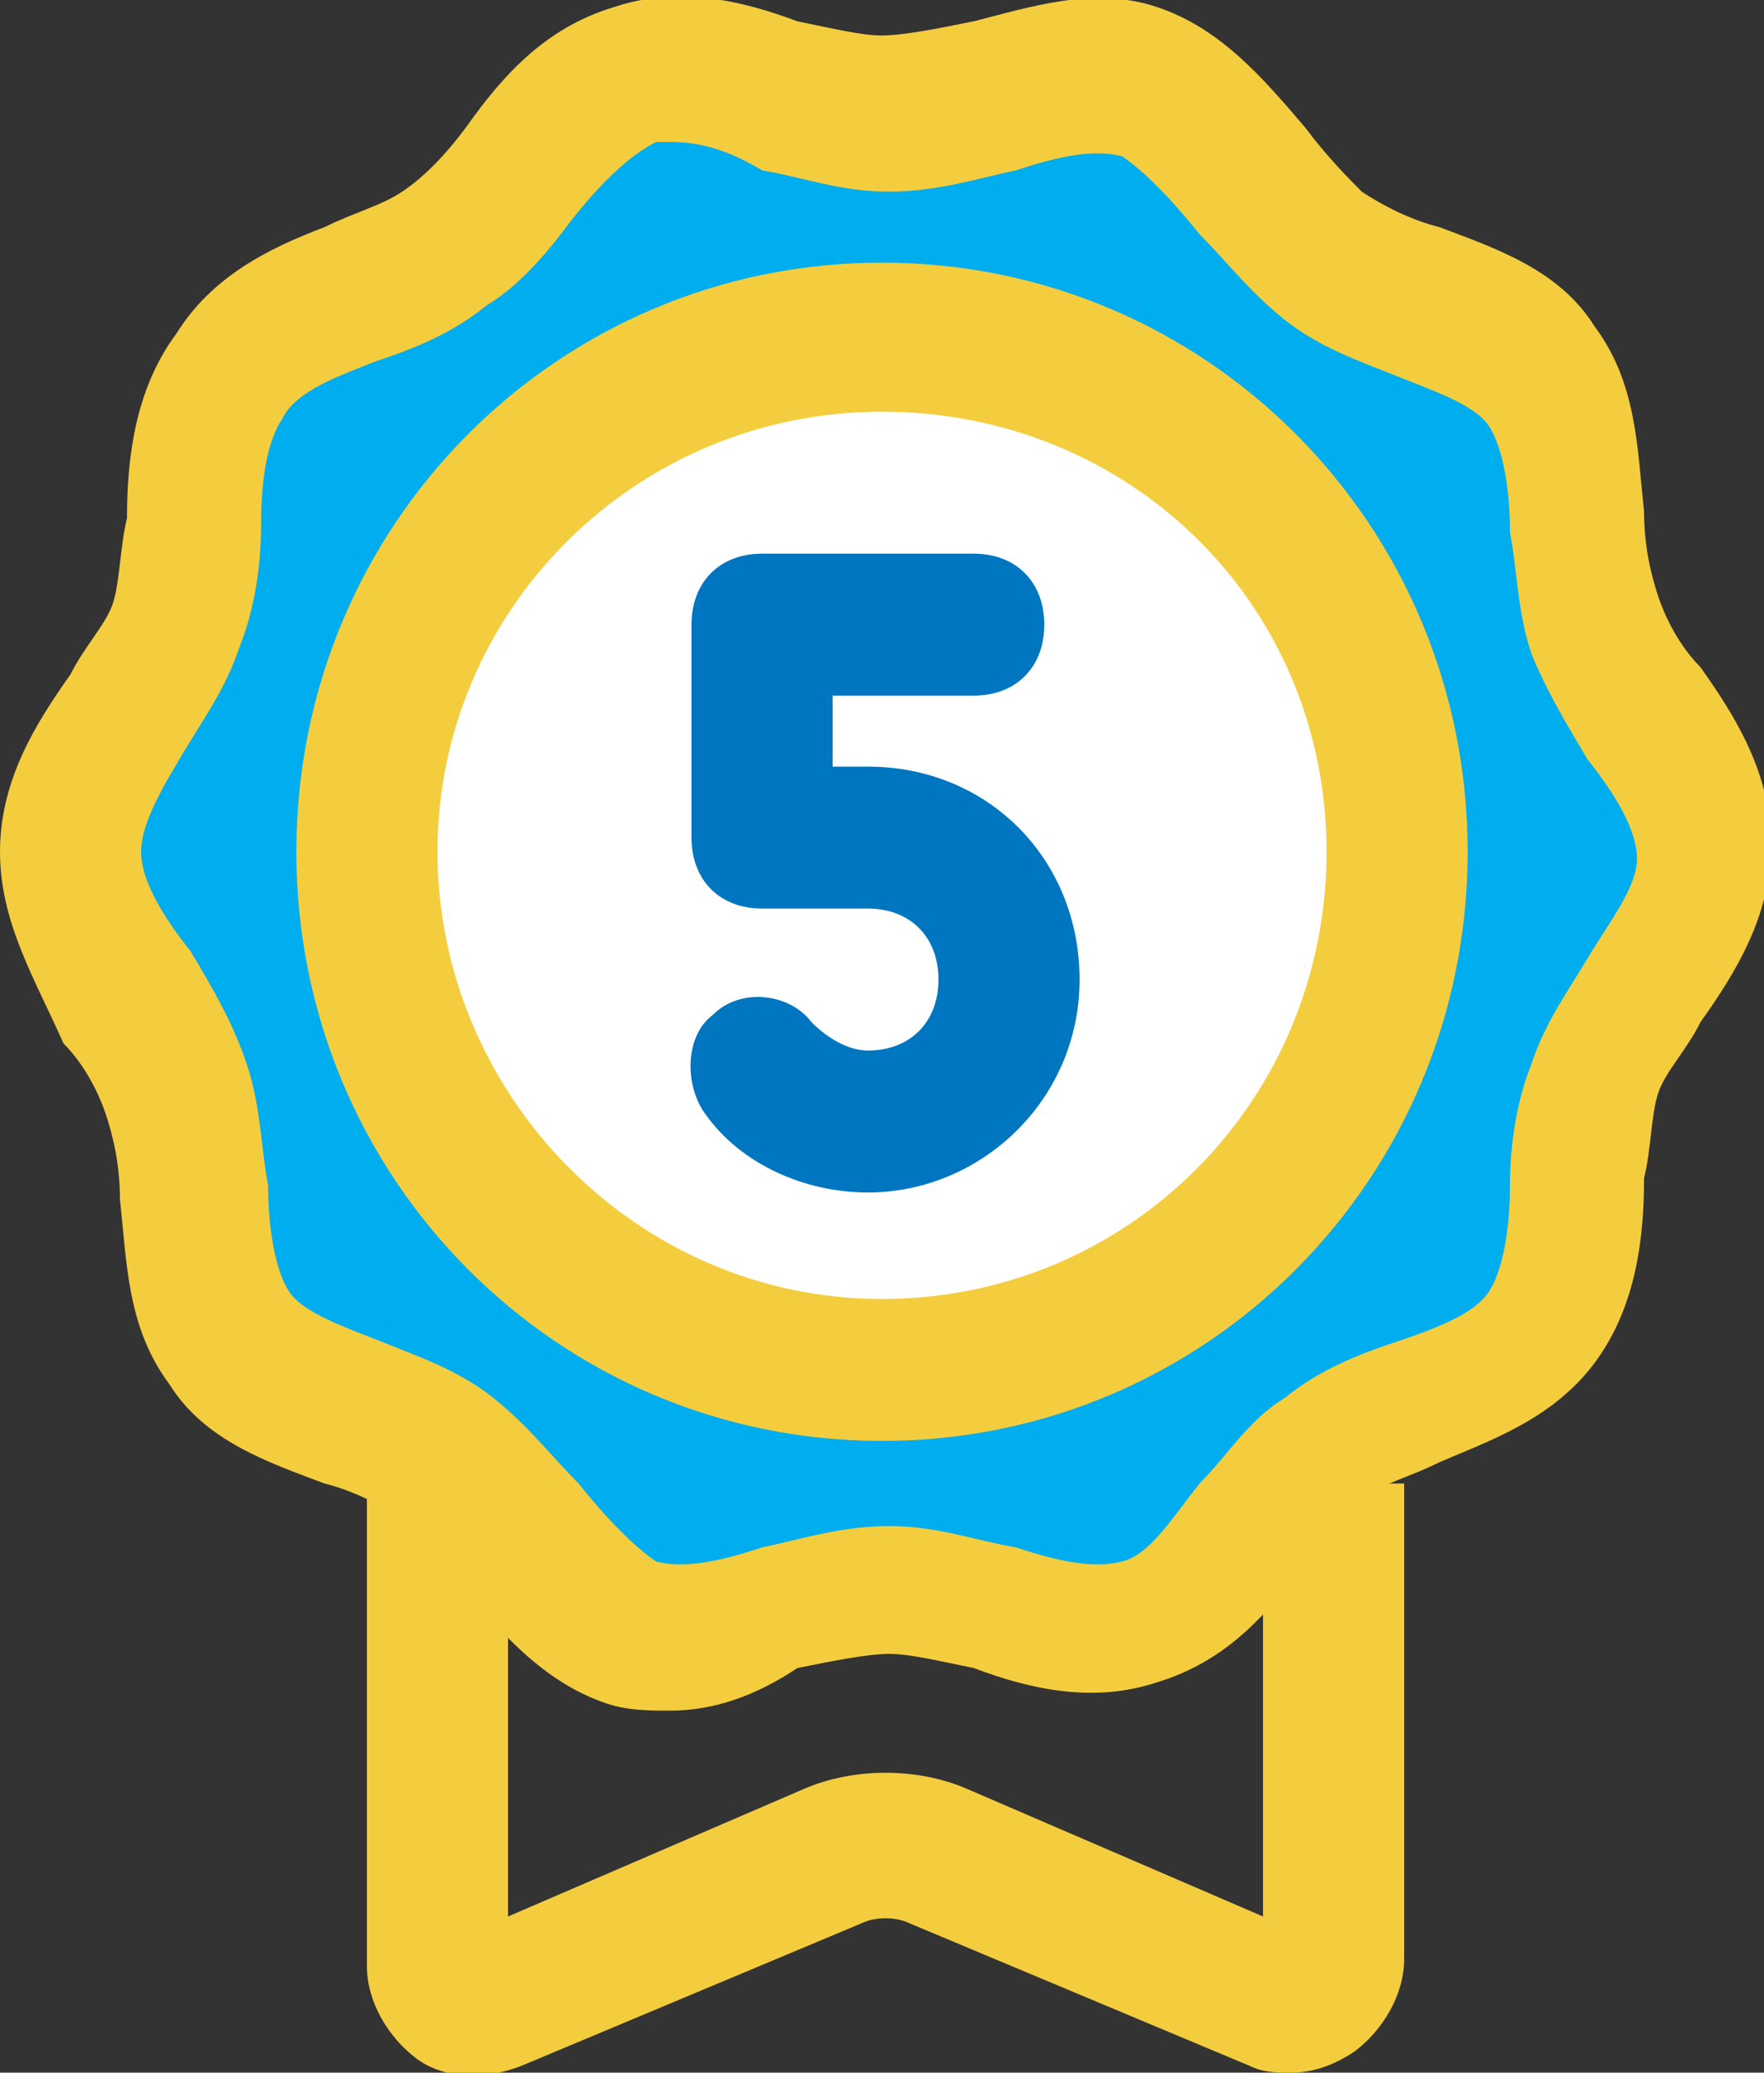 <svg width="40" height="47" viewBox="0 0 40 47" fill="none" xmlns="http://www.w3.org/2000/svg">
<rect x="0" y="0" width="40" height="47" fill="#333333" stroke="none"/>
<g clip-path="url(#clip0)">
<path d="M38.4 19.315C38.4 21.247 36.48 22.856 36 24.466C35.36 26.236 36 28.651 34.88 30.099C33.76 31.548 31.36 31.87 29.92 32.836C28.48 33.962 27.52 36.216 25.76 36.699C24 37.182 21.92 36.055 20 36.055C18.08 36.055 16 37.343 14.24 36.699C12.48 36.055 11.52 33.801 10.08 32.836C8.64 31.709 6.08 31.548 5.12 30.099C4 28.651 4.64 26.236 4 24.466C3.52 22.856 1.6 21.247 1.6 19.315C1.6 17.384 3.52 15.774 4 14.164C4.64 12.394 4 9.979 5.12 8.531C6.24 7.082 8.64 6.76 10.08 5.795C11.52 4.668 12.48 2.414 14.24 1.932C16 1.449 18.08 2.575 20 2.575C21.92 2.575 24 1.288 25.76 1.932C27.52 2.575 28.48 4.829 29.92 5.795C31.36 6.921 33.92 7.082 34.88 8.531C36 9.979 35.36 12.394 36 14.164C36.48 15.935 38.4 17.384 38.4 19.315Z" fill="#00ADEE"/>
<path d="M20 31.065C26.451 31.065 31.68 25.805 31.68 19.315C31.68 12.826 26.451 7.565 20 7.565C13.549 7.565 8.32 12.826 8.32 19.315C8.32 25.805 13.549 31.065 20 31.065Z" fill="white"/>
<path d="M20 32.675C12.64 32.675 6.72 26.719 6.72 19.315C6.72 11.911 12.64 5.956 20 5.956C27.36 5.956 33.28 11.911 33.28 19.315C33.28 26.719 27.36 32.675 20 32.675ZM20 9.336C14.4 9.336 9.92 13.843 9.92 19.315C9.92 24.788 14.4 29.456 20 29.456C25.6 29.456 30.08 24.949 30.08 19.315C30.08 13.682 25.6 9.336 20 9.336Z" fill="#F4CD3F"/>
<path d="M29.28 47C28.96 47 28.64 47 28.32 46.839L20.64 43.62C20.32 43.459 19.84 43.459 19.52 43.62L11.84 46.839C11.04 47.161 10.08 47.161 9.44 46.678C8.8 46.195 8.32 45.391 8.32 44.586V32.836H11.52V43.459L18.24 40.562C19.36 40.079 20.8 40.079 21.92 40.562L28.64 43.459V33.641H31.84V44.425C31.84 45.23 31.36 46.034 30.72 46.517C30.24 46.839 29.76 47 29.28 47Z" fill="#F4CD3F"/>
<path d="M15.2 38.791C14.72 38.791 14.24 38.791 13.76 38.63C12.32 38.147 11.36 37.021 10.4 35.894C9.92 35.25 9.44 34.767 9.12 34.445C8.64 34.123 8 33.801 7.36 33.641C6.08 33.158 4.64 32.675 3.84 31.387C2.88 30.099 2.88 28.651 2.72 27.202C2.72 26.397 2.56 25.753 2.4 25.271C2.24 24.788 1.92 24.144 1.44 23.661C0.8 22.212 0 20.925 0 19.315C0 17.706 0.8 16.418 1.6 15.291C1.92 14.647 2.4 14.165 2.56 13.682C2.72 13.199 2.72 12.394 2.88 11.75C2.88 10.462 3.04 8.853 4 7.565C4.8 6.277 6.08 5.634 7.36 5.151C8 4.829 8.64 4.668 9.12 4.346C9.6 4.024 10.08 3.541 10.56 2.897C11.36 1.771 12.32 0.644 13.92 0.161C15.36 -0.322 16.8 8.76635e-05 18.08 0.483C18.88 0.644 19.52 0.805 20 0.805C20.48 0.805 21.28 0.644 22.08 0.483C23.36 0.161 24.8 -0.322 26.24 0.161C27.68 0.644 28.64 1.771 29.6 2.897C30.08 3.541 30.56 4.024 30.88 4.346C31.36 4.668 32 4.99 32.64 5.151C33.92 5.634 35.36 6.117 36.16 7.404C37.12 8.692 37.12 10.14 37.28 11.589C37.28 12.394 37.44 13.038 37.6 13.521C37.76 14.004 38.08 14.647 38.56 15.13C39.36 16.257 40.16 17.545 40.16 19.154C40.16 20.764 39.36 22.052 38.56 23.178C38.24 23.822 37.76 24.305 37.6 24.788C37.44 25.271 37.44 26.075 37.28 26.719C37.28 28.007 37.12 29.616 36.16 30.904C35.2 32.192 33.76 32.675 32.64 33.158C32 33.48 31.36 33.641 30.88 33.962C30.4 34.284 30.08 34.767 29.6 35.411C28.8 36.538 27.84 37.664 26.24 38.147C24.8 38.63 23.36 38.308 22.08 37.825C21.28 37.664 20.64 37.504 20.16 37.504C19.68 37.504 18.88 37.664 18.08 37.825C17.12 38.469 16.16 38.791 15.2 38.791ZM15.2 3.219C15.04 3.219 14.88 3.219 14.88 3.219C14.24 3.541 13.6 4.185 12.96 4.99C12.48 5.634 11.84 6.438 11.04 6.921C10.24 7.565 9.44 7.887 8.48 8.209C7.68 8.531 6.72 8.853 6.4 9.497C6.08 9.98 5.92 10.784 5.92 11.911C5.92 12.877 5.76 13.843 5.44 14.647C5.12 15.613 4.64 16.257 4.16 17.062C3.68 17.866 3.2 18.671 3.2 19.315C3.2 19.959 3.68 20.764 4.32 21.569C4.8 22.373 5.28 23.178 5.6 24.144C5.92 25.11 5.92 26.075 6.08 26.88C6.08 27.846 6.24 28.812 6.56 29.295C6.88 29.777 7.84 30.099 8.64 30.421C9.44 30.743 10.4 31.065 11.2 31.709C12 32.353 12.48 32.997 13.12 33.641C13.76 34.445 14.4 35.089 14.88 35.411C15.52 35.572 16.32 35.411 17.28 35.089C18.08 34.928 19.04 34.606 20.16 34.606C21.28 34.606 22.08 34.928 23.04 35.089C24 35.411 24.8 35.572 25.44 35.411C26.08 35.25 26.56 34.445 27.2 33.641C27.84 32.997 28.32 32.192 29.12 31.709C29.92 31.065 30.72 30.743 31.68 30.421C32.64 30.099 33.44 29.777 33.76 29.295C34.08 28.812 34.24 27.846 34.24 26.88C34.24 25.915 34.4 24.949 34.72 24.144C35.04 23.178 35.52 22.534 36 21.73C36.48 20.925 37.12 20.12 37.12 19.476C37.12 18.832 36.64 18.027 36 17.223C35.52 16.418 35.04 15.613 34.72 14.808C34.4 13.843 34.4 12.877 34.24 12.072C34.24 11.106 34.08 10.14 33.76 9.658C33.44 9.175 32.48 8.853 31.68 8.531C30.88 8.209 29.92 7.887 29.12 7.243C28.32 6.599 27.84 5.956 27.2 5.312C26.56 4.507 25.92 3.863 25.44 3.541C24.8 3.38 24 3.541 23.04 3.863C22.24 4.024 21.28 4.346 20.16 4.346C19.04 4.346 18.24 4.024 17.28 3.863C16.48 3.38 15.84 3.219 15.2 3.219Z" fill="#F4CD3F"/>
<path d="M19.68 27.041C18.24 27.041 16.8 26.397 16 25.271C15.52 24.627 15.52 23.5 16.16 23.017C16.8 22.373 17.92 22.534 18.4 23.178C18.72 23.5 19.2 23.822 19.68 23.822C20.64 23.822 21.28 23.178 21.28 22.212C21.28 21.247 20.64 20.603 19.68 20.603H17.28C16.32 20.603 15.68 19.959 15.68 18.993V14.165C15.68 13.199 16.32 12.555 17.28 12.555H22.08C23.04 12.555 23.68 13.199 23.68 14.165C23.68 15.13 23.04 15.774 22.08 15.774H18.88V17.384H19.68C22.4 17.384 24.48 19.476 24.48 22.212C24.48 24.949 22.24 27.041 19.68 27.041Z" fill="#0076C0"/>
</g>
<defs>
<clipPath id="clip0">
<rect width="40" height="47" fill="white"/>
</clipPath>
</defs>
</svg>

